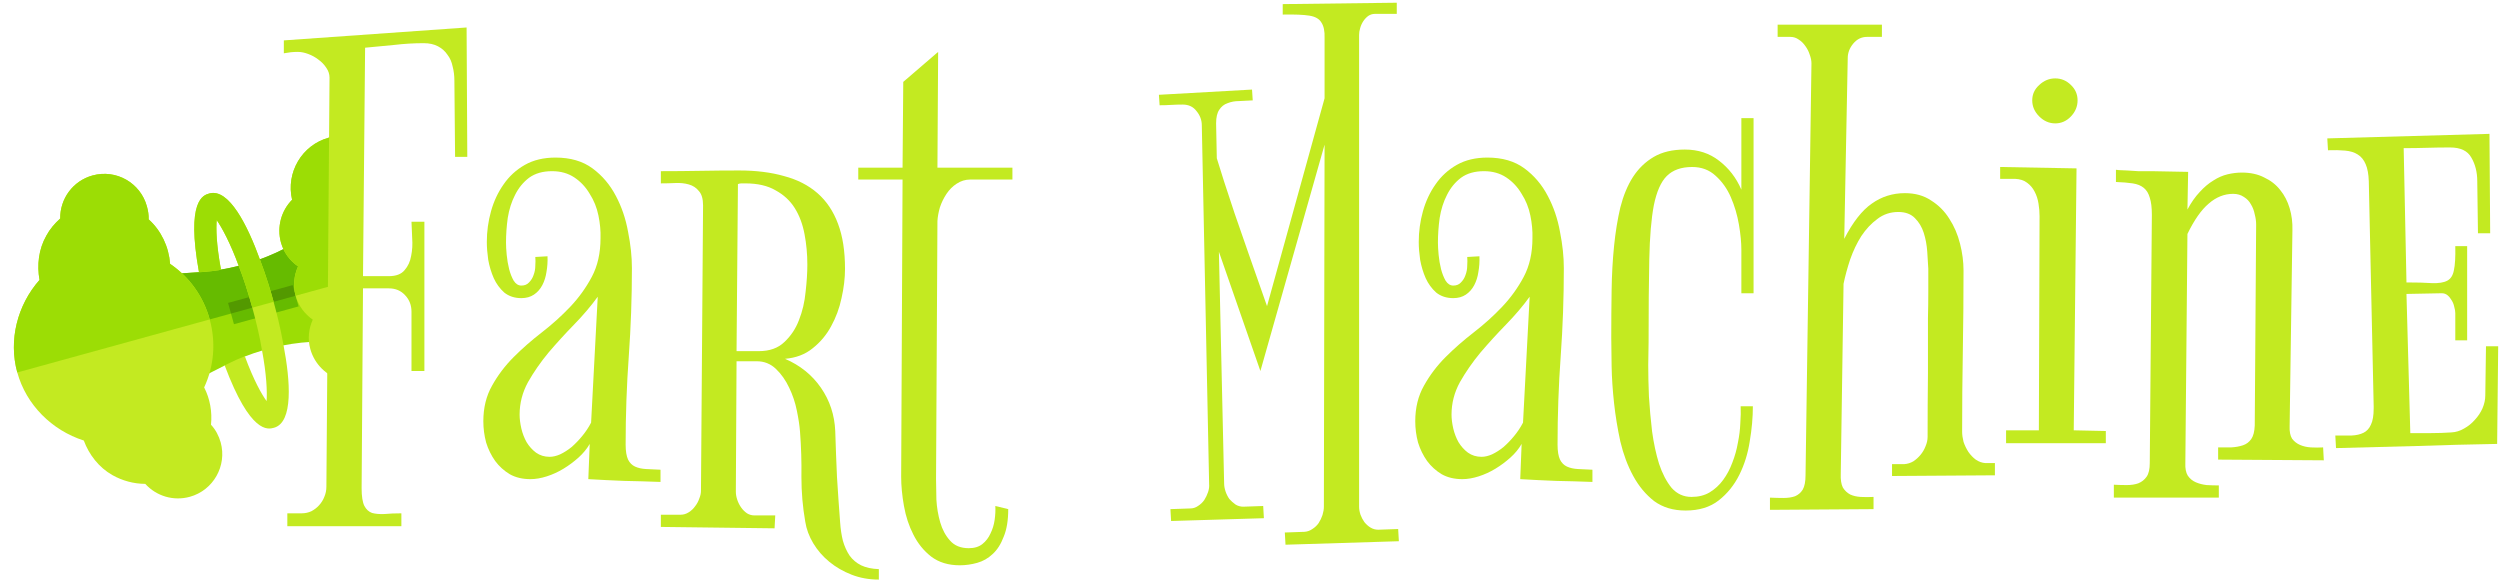 <svg width="707" height="164" viewBox="0 0 707 164" fill="none" xmlns="http://www.w3.org/2000/svg">
<mask id="mask0" mask-type="alpha" maskUnits="userSpaceOnUse" x="0" y="30" width="98" height="117">
<rect y="30" width="98" height="117" fill="white"/>
</mask>
<g mask="url(#mask0)">
<path d="M83.037 68.884L92.88 81.079L90.675 96.594C83.43 96.647 75.988 98.179 69.199 100.828L67.934 104.936L63.545 103.359L57.974 106.19L53.867 95.525L53.84 95.662L53.102 92.043L50.037 77.396L56.273 76.974L58.309 72.135L62.425 76.25C69.612 75.047 76.788 72.551 83.037 68.884Z" fill="#9CDD05"/>
<path d="M83.037 68.885L92.88 81.079L53.102 92.043L50.037 77.397L56.273 76.974L58.309 72.135L62.425 76.251C69.612 75.048 76.788 72.551 83.037 68.885Z" fill="#66BB00"/>
<path d="M17.024 61.8C15.466 63.202 14.095 64.812 13.108 66.639C10.926 70.481 10.412 74.966 11.179 79.162C4.907 86.27 2.365 96.174 4.889 105.331C7.412 114.488 14.669 121.691 23.698 124.583C25.188 128.579 27.927 132.167 31.77 134.349C34.613 135.963 37.832 136.826 41.076 136.839C44.237 140.311 49.047 141.772 53.686 140.494C60.312 138.667 64.24 131.751 62.413 125.125C61.899 123.257 60.962 121.506 59.67 120.112C60.039 116.51 59.404 112.796 57.735 109.562C60.547 103.537 61.082 96.778 59.306 90.332C57.529 83.886 53.607 78.356 48.105 74.622C47.747 69.795 45.575 65.208 42.043 62.034C42.089 60.79 41.877 59.551 41.545 58.347C39.719 51.721 32.863 47.776 26.176 49.619C20.634 51.148 16.965 56.178 17.024 61.8Z" fill="#C3EA21"/>
<path d="M26.177 49.621C32.863 47.778 39.719 51.722 41.545 58.349C41.877 59.553 42.089 60.791 42.043 62.036C45.575 65.21 47.747 69.797 48.105 74.624C53.606 78.358 57.529 83.888 59.306 90.334L4.889 105.332C2.365 96.175 4.907 86.271 11.179 79.162C10.412 74.967 10.926 70.482 13.108 66.64C14.095 64.813 15.466 63.203 17.024 61.801C16.965 56.178 20.634 51.148 26.177 49.621Z" fill="#9CDD05"/>
<path d="M64.5 85.662L66.16 91.686L84.433 86.649L82.773 80.625L64.5 85.662Z" fill="#66BB00"/>
<path d="M64.499 85.661L65.329 88.673L83.602 83.637L82.772 80.625L64.499 85.661Z" fill="#539900"/>
<path d="M92.991 38.918L93.894 38.669L115.478 116.981L114.575 117.23C106.924 119.339 99.043 114.965 96.65 107.457C92.394 106.361 88.949 103.033 87.753 98.696C86.973 95.865 87.283 92.992 88.449 90.402C86.198 88.819 84.4 86.527 83.603 83.636C82.806 80.744 83.176 77.855 84.298 75.342C81.97 73.715 80.232 71.407 79.452 68.576C78.256 64.239 79.51 59.615 82.603 56.494C80.813 48.821 85.34 41.026 92.991 38.918Z" fill="#C3EA21"/>
<path d="M92.99 38.918L93.894 38.669L104.686 77.825L83.602 83.636C82.805 80.744 83.175 77.855 84.297 75.342C81.969 73.715 80.231 71.407 79.451 68.576C78.255 64.239 79.509 59.615 82.603 56.494C80.812 48.821 85.34 41.026 92.99 38.918Z" fill="#9CDD05"/>
<path d="M59.211 54.71C64.752 53.182 70.009 63.789 73.482 73.332C75.342 78.199 76.664 82.761 77.378 85.351C78.092 87.942 79.293 92.536 80.189 97.669C82.096 107.644 83.016 119.446 77.474 120.973C75.787 121.438 70.847 122.8 63.544 103.358L64.278 102.961C65.925 102.119 67.546 101.413 69.243 100.751C71.804 107.693 74.034 111.551 75.398 113.443C75.578 110.801 75.383 105.864 74.099 99.088C73.514 95.554 72.599 91.529 71.354 87.011C70.109 82.493 68.832 78.567 67.524 75.233C65.156 68.755 62.793 64.416 61.286 62.239C61.084 64.563 61.145 69.018 62.501 76.293C60.705 76.593 58.952 76.818 57.105 76.937L56.272 76.972C52.584 56.536 57.523 55.175 59.211 54.71Z" fill="#C3EA21"/>
<path d="M59.211 54.71C64.753 53.182 70.01 63.789 73.483 73.332C75.343 78.199 76.665 82.761 77.379 85.351L71.355 87.011C70.11 82.493 68.833 78.568 67.525 75.234C65.157 68.756 62.794 64.417 61.287 62.239C61.084 64.564 61.146 69.019 62.502 76.293C60.706 76.594 58.952 76.818 57.106 76.938L56.273 76.973C52.584 56.536 57.524 55.175 59.211 54.71Z" fill="#9CDD05"/>
</g>
<path d="M102.659 78.097H109.958C111.996 78.097 113.476 77.538 114.396 76.42C115.383 75.302 116.007 73.954 116.271 72.376C116.599 70.798 116.698 69.121 116.566 67.346C116.501 65.57 116.435 64.025 116.369 62.71H120.019V104.925H116.369V88.157C116.369 86.316 115.777 84.771 114.594 83.522C113.41 82.206 111.865 81.549 109.958 81.549H102.659L102.265 138.065C102.265 140.367 102.528 142.044 103.054 143.096C103.58 144.082 104.303 144.74 105.224 145.068C106.21 145.331 107.394 145.43 108.774 145.364C110.155 145.233 111.733 145.167 113.509 145.167V148.816H81.256V145.167H85.3C86.286 145.167 87.207 144.97 88.061 144.575C88.916 144.115 89.64 143.556 90.231 142.898C90.889 142.175 91.382 141.386 91.711 140.531C92.106 139.611 92.303 138.657 92.303 137.671L93.19 21.975C93.19 20.988 92.894 20.068 92.303 19.213C91.711 18.292 90.955 17.503 90.034 16.846C89.179 16.188 88.226 15.662 87.174 15.268C86.122 14.873 85.135 14.676 84.215 14.676C83.492 14.676 82.834 14.709 82.242 14.774C81.65 14.84 80.993 14.939 80.269 15.07V11.421L131.953 7.771L132.15 44.364H128.698L128.501 22.764C128.501 21.383 128.337 20.068 128.008 18.818C127.745 17.503 127.252 16.385 126.528 15.465C125.871 14.479 124.983 13.69 123.865 13.098C122.747 12.506 121.399 12.21 119.821 12.21C117.06 12.21 114.298 12.374 111.536 12.703C108.774 12.966 106.013 13.229 103.251 13.492L102.659 78.097Z" fill="#C3EA21"/>
<path d="M166.771 125.539C165.981 126.92 164.929 128.202 163.614 129.386C162.299 130.569 160.885 131.621 159.373 132.542C157.861 133.463 156.283 134.186 154.639 134.712C152.995 135.238 151.45 135.501 150.003 135.501C147.767 135.501 145.827 135.041 144.184 134.12C142.54 133.134 141.159 131.884 140.041 130.372C138.923 128.794 138.068 127.051 137.477 125.145C136.951 123.172 136.688 121.166 136.688 119.128C136.688 115.314 137.509 111.961 139.153 109.067C140.797 106.108 142.836 103.412 145.269 100.979C147.701 98.546 150.365 96.212 153.258 93.977C156.151 91.741 158.814 89.341 161.247 86.776C163.68 84.212 165.718 81.384 167.362 78.294C169.006 75.204 169.828 71.554 169.828 67.346C169.894 65.307 169.697 63.17 169.236 60.935C168.776 58.699 167.954 56.66 166.771 54.819C165.653 52.912 164.206 51.367 162.431 50.184C160.655 49 158.551 48.408 156.118 48.408C153.488 48.408 151.318 49.033 149.608 50.282C147.965 51.532 146.649 53.143 145.663 55.115C144.677 57.022 143.986 59.192 143.592 61.625C143.263 63.992 143.099 66.326 143.099 68.628C143.099 69.549 143.164 70.699 143.296 72.08C143.427 73.461 143.658 74.809 143.986 76.124C144.315 77.373 144.743 78.458 145.269 79.379C145.86 80.299 146.584 80.76 147.438 80.76C148.359 80.76 149.082 80.464 149.608 79.872C150.2 79.28 150.628 78.59 150.891 77.801C151.219 76.946 151.384 76.058 151.384 75.138C151.45 74.217 151.45 73.395 151.384 72.672L154.836 72.475C154.902 73.987 154.803 75.466 154.54 76.913C154.343 78.294 153.948 79.543 153.356 80.661C152.765 81.779 151.976 82.667 150.989 83.324C150.003 83.982 148.819 84.311 147.438 84.311C145.532 84.311 143.921 83.784 142.605 82.732C141.356 81.615 140.37 80.267 139.646 78.689C138.923 77.045 138.397 75.302 138.068 73.461C137.805 71.62 137.674 69.943 137.674 68.431C137.674 65.472 138.068 62.578 138.857 59.751C139.646 56.923 140.83 54.392 142.408 52.156C143.986 49.855 145.992 48.014 148.425 46.633C150.858 45.252 153.751 44.562 157.104 44.562C161.313 44.562 164.798 45.581 167.56 47.619C170.321 49.658 172.524 52.255 174.168 55.411C175.812 58.502 176.963 61.888 177.62 65.57C178.343 69.187 178.705 72.606 178.705 75.828C178.705 84.179 178.409 92.497 177.817 100.782C177.226 109.002 176.93 117.32 176.93 125.736C176.93 127.577 177.16 128.991 177.62 129.978C178.08 130.898 178.738 131.556 179.593 131.95C180.448 132.345 181.467 132.575 182.65 132.641C183.9 132.706 185.281 132.772 186.793 132.838V136.29C183.308 136.159 179.856 136.06 176.437 135.994C173.083 135.863 169.729 135.698 166.376 135.501L166.771 125.539ZM155.428 129.188C156.348 129.188 157.335 128.958 158.387 128.498C159.505 127.972 160.59 127.282 161.642 126.427C162.694 125.506 163.68 124.487 164.601 123.369C165.587 122.186 166.442 120.903 167.165 119.522L169.039 83.916C167.132 86.546 164.896 89.176 162.332 91.807C159.833 94.371 157.433 97.001 155.132 99.697C152.896 102.393 150.956 105.188 149.312 108.081C147.734 110.974 146.945 114.032 146.945 117.254C146.945 118.438 147.11 119.753 147.438 121.199C147.767 122.58 148.26 123.862 148.918 125.046C149.641 126.229 150.529 127.216 151.581 128.005C152.699 128.794 153.981 129.188 155.428 129.188Z" fill="#C3EA21"/>
<path d="M213.325 145.759H219.243L219.046 149.408L186.892 149.014V145.562H192.514C193.303 145.562 194.059 145.331 194.782 144.871C195.506 144.411 196.097 143.852 196.558 143.194C197.084 142.537 197.478 141.813 197.741 141.024C198.07 140.235 198.234 139.512 198.234 138.854L198.826 58.074C198.826 56.233 198.432 54.885 197.643 54.03C196.919 53.11 195.966 52.485 194.782 52.156C193.664 51.828 192.382 51.696 190.936 51.762C189.555 51.828 188.207 51.86 186.892 51.86V48.408C190.64 48.408 194.322 48.375 197.938 48.31C201.621 48.244 205.336 48.211 209.084 48.211C213.818 48.211 218.027 48.737 221.709 49.789C225.457 50.775 228.613 52.386 231.178 54.622C233.742 56.858 235.682 59.751 236.997 63.302C238.312 66.787 238.97 71.028 238.97 76.025C238.97 78.656 238.641 81.417 237.983 84.311C237.392 87.138 236.405 89.801 235.024 92.3C233.709 94.733 231.967 96.804 229.797 98.514C227.693 100.223 225.095 101.21 222.005 101.473C226.279 103.314 229.665 106.043 232.164 109.659C234.663 113.276 236.011 117.353 236.208 121.89C236.34 126.229 236.504 130.569 236.701 134.909C236.964 139.183 237.26 143.457 237.589 147.731C237.72 149.638 237.983 151.381 238.378 152.959C238.838 154.537 239.463 155.918 240.252 157.102C241.107 158.285 242.192 159.206 243.507 159.863C244.888 160.521 246.564 160.882 248.537 160.948V163.907C245.775 163.907 243.211 163.447 240.844 162.526C238.477 161.606 236.372 160.389 234.531 158.877C232.69 157.365 231.178 155.622 229.994 153.649C228.811 151.677 228.054 149.638 227.726 147.534C227.002 143.392 226.641 139.183 226.641 134.909C226.706 130.635 226.575 126.361 226.246 122.087C226.115 120.377 225.819 118.405 225.358 116.169C224.898 113.868 224.175 111.698 223.188 109.659C222.202 107.555 220.953 105.78 219.44 104.333C217.928 102.886 216.12 102.163 214.016 102.163H208.295L208.098 139.052C208.098 139.775 208.229 140.531 208.492 141.32C208.755 142.109 209.117 142.833 209.577 143.49C210.037 144.148 210.596 144.707 211.254 145.167C211.911 145.562 212.602 145.759 213.325 145.759ZM214.607 99.303C217.632 99.303 220.032 98.448 221.808 96.738C223.649 95.029 225.03 92.957 225.95 90.524C226.937 88.026 227.561 85.363 227.824 82.535C228.153 79.708 228.317 77.143 228.317 74.842C228.317 71.883 228.054 69.022 227.528 66.261C227.002 63.433 226.082 60.967 224.767 58.863C223.451 56.759 221.643 55.082 219.342 53.833C217.106 52.518 214.246 51.86 210.761 51.86C210.366 51.86 210.005 51.86 209.676 51.86C209.347 51.86 209.018 51.926 208.689 52.058L208.295 99.303H214.607Z" fill="#C3EA21"/>
<path d="M265.107 47.422H286.313V50.775H274.379C272.998 50.775 271.716 51.17 270.532 51.959C269.414 52.682 268.461 53.636 267.672 54.819C266.883 56.003 266.258 57.285 265.798 58.666C265.403 60.047 265.173 61.329 265.107 62.513L264.713 135.501C264.713 137.145 264.746 139.085 264.812 141.32C264.943 143.556 265.305 145.693 265.896 147.731C266.488 149.77 267.409 151.479 268.658 152.86C269.908 154.307 271.683 155.03 273.984 155.03C275.562 155.03 276.845 154.636 277.831 153.847C278.817 153.058 279.574 152.071 280.1 150.888C280.691 149.704 281.086 148.422 281.283 147.041C281.48 145.66 281.546 144.345 281.48 143.096L285.13 143.983C285.13 147.14 284.702 149.737 283.848 151.775C283.059 153.88 282.007 155.523 280.691 156.707C279.442 157.891 277.995 158.713 276.352 159.173C274.708 159.633 273.064 159.863 271.42 159.863C268.198 159.863 265.502 159.041 263.332 157.397C261.228 155.754 259.551 153.682 258.302 151.184C257.052 148.751 256.165 146.055 255.639 143.096C255.113 140.137 254.85 137.375 254.85 134.811L255.244 50.775H242.718V47.422H255.244L255.441 23.158L265.305 14.676L265.107 47.422Z" fill="#C3EA21"/>
<path d="M374.59 18.325C374.59 15.169 374.59 12.637 374.59 10.73C374.656 8.824 374.36 7.377 373.702 6.391C373.11 5.339 371.96 4.681 370.25 4.418C368.606 4.155 366.107 4.056 362.754 4.122V1.163L395.007 0.769V3.925H388.793C388.135 3.925 387.511 4.122 386.919 4.517C386.393 4.911 385.933 5.404 385.538 5.996C385.144 6.588 384.848 7.245 384.65 7.969C384.453 8.626 384.354 9.251 384.354 9.843V143.293C384.354 144.016 384.486 144.772 384.749 145.562C385.012 146.285 385.374 146.975 385.834 147.633C386.36 148.29 386.952 148.816 387.609 149.211C388.267 149.605 388.99 149.803 389.779 149.803L395.401 149.605L395.599 153.058L363.543 154.044L363.346 150.592L368.968 150.395C369.757 150.329 370.48 150.066 371.138 149.605C371.861 149.145 372.453 148.586 372.913 147.929C373.373 147.205 373.735 146.449 373.998 145.66C374.261 144.805 374.393 144.016 374.393 143.293L374.59 40.912L356.441 104.925L344.704 71.192L346.184 136.685C346.184 137.408 346.315 138.164 346.578 138.953C346.841 139.742 347.203 140.465 347.663 141.123C348.189 141.715 348.781 142.241 349.438 142.701C350.096 143.096 350.819 143.293 351.608 143.293L357.23 143.096L357.428 146.548L331.191 147.337L330.994 143.983L336.616 143.786C337.405 143.786 338.129 143.556 338.786 143.096C339.509 142.635 340.101 142.076 340.562 141.419C341.022 140.696 341.383 139.939 341.646 139.15C341.91 138.361 342.008 137.605 341.942 136.882L339.871 35.487C339.871 33.975 339.378 32.627 338.392 31.443C337.471 30.194 336.156 29.569 334.446 29.569C333.328 29.569 332.243 29.602 331.191 29.668C330.139 29.734 329.054 29.767 327.937 29.767L327.739 26.808L354.074 25.328L354.271 28.386C352.956 28.451 351.674 28.517 350.425 28.583C349.241 28.583 348.156 28.78 347.17 29.175C346.184 29.504 345.395 30.128 344.803 31.049C344.211 31.904 343.915 33.186 343.915 34.895L344.112 44.759C344.704 46.6 345.395 48.803 346.184 51.367C347.038 53.932 348.025 56.923 349.143 60.343C350.326 63.762 351.674 67.642 353.187 71.981C354.699 76.321 356.409 81.187 358.315 86.579L374.59 27.794V18.325Z" fill="#C3EA21"/>
<path d="M430.317 125.539C429.528 126.92 428.476 128.202 427.161 129.386C425.846 130.569 424.432 131.621 422.92 132.542C421.408 133.463 419.829 134.186 418.186 134.712C416.542 135.238 414.996 135.501 413.55 135.501C411.314 135.501 409.374 135.041 407.73 134.12C406.087 133.134 404.706 131.884 403.588 130.372C402.47 128.794 401.615 127.051 401.023 125.145C400.497 123.172 400.234 121.166 400.234 119.128C400.234 115.314 401.056 111.961 402.7 109.067C404.344 106.108 406.382 103.412 408.815 100.979C411.248 98.546 413.911 96.212 416.805 93.977C419.698 91.741 422.361 89.341 424.794 86.776C427.227 84.212 429.265 81.384 430.909 78.294C432.553 75.204 433.375 71.554 433.375 67.346C433.441 65.307 433.243 63.17 432.783 60.935C432.323 58.699 431.501 56.66 430.317 54.819C429.2 52.912 427.753 51.367 425.978 50.184C424.202 49 422.098 48.408 419.665 48.408C417.035 48.408 414.865 49.033 413.155 50.282C411.511 51.532 410.196 53.143 409.21 55.115C408.224 57.022 407.533 59.192 407.139 61.625C406.81 63.992 406.646 66.326 406.646 68.628C406.646 69.549 406.711 70.699 406.843 72.08C406.974 73.461 407.204 74.809 407.533 76.124C407.862 77.373 408.289 78.458 408.815 79.379C409.407 80.299 410.131 80.76 410.985 80.76C411.906 80.76 412.629 80.464 413.155 79.872C413.747 79.28 414.174 78.59 414.438 77.801C414.766 76.946 414.931 76.058 414.931 75.138C414.996 74.217 414.996 73.395 414.931 72.672L418.383 72.475C418.449 73.987 418.35 75.466 418.087 76.913C417.89 78.294 417.495 79.543 416.903 80.661C416.312 81.779 415.522 82.667 414.536 83.324C413.55 83.982 412.366 84.311 410.985 84.311C409.078 84.311 407.467 83.784 406.152 82.732C404.903 81.615 403.917 80.267 403.193 78.689C402.47 77.045 401.944 75.302 401.615 73.461C401.352 71.62 401.221 69.943 401.221 68.431C401.221 65.472 401.615 62.578 402.404 59.751C403.193 56.923 404.377 54.392 405.955 52.156C407.533 49.855 409.539 48.014 411.972 46.633C414.405 45.252 417.298 44.562 420.651 44.562C424.86 44.562 428.345 45.581 431.106 47.619C433.868 49.658 436.071 52.255 437.715 55.411C439.359 58.502 440.509 61.888 441.167 65.57C441.89 69.187 442.252 72.606 442.252 75.828C442.252 84.179 441.956 92.497 441.364 100.782C440.772 109.002 440.477 117.32 440.477 125.736C440.477 127.577 440.707 128.991 441.167 129.978C441.627 130.898 442.285 131.556 443.14 131.95C443.994 132.345 445.014 132.575 446.197 132.641C447.447 132.706 448.827 132.772 450.34 132.838V136.29C446.855 136.159 443.403 136.06 439.983 135.994C436.63 135.863 433.276 135.698 429.923 135.501L430.317 125.539ZM418.975 129.188C419.895 129.188 420.882 128.958 421.934 128.498C423.051 127.972 424.136 127.282 425.188 126.427C426.241 125.506 427.227 124.487 428.147 123.369C429.134 122.186 429.989 120.903 430.712 119.522L432.586 83.916C430.679 86.546 428.443 89.176 425.879 91.807C423.38 94.371 420.98 97.001 418.679 99.697C416.443 102.393 414.503 105.188 412.859 108.081C411.281 110.974 410.492 114.032 410.492 117.254C410.492 118.438 410.657 119.753 410.985 121.199C411.314 122.58 411.807 123.862 412.465 125.046C413.188 126.229 414.076 127.216 415.128 128.005C416.246 128.794 417.528 129.188 418.975 129.188Z" fill="#C3EA21"/>
<path d="M495.908 82.93H492.456V70.601C492.456 68.562 492.226 66.195 491.766 63.499C491.305 60.803 490.549 58.239 489.497 55.806C488.445 53.373 486.998 51.334 485.157 49.69C483.382 48.047 481.179 47.225 478.549 47.225C475.458 47.225 473.058 48.079 471.349 49.789C469.705 51.433 468.488 54.195 467.699 58.074C466.976 61.888 466.549 66.984 466.417 73.362C466.285 79.675 466.22 87.5 466.22 96.837C466.22 98.349 466.187 100.486 466.121 103.248C466.121 105.944 466.187 108.903 466.318 112.125C466.516 115.347 466.812 118.635 467.206 121.988C467.666 125.342 468.324 128.399 469.179 131.161C470.099 133.923 471.283 136.191 472.729 137.967C474.242 139.676 476.116 140.531 478.352 140.531C480.324 140.531 482.034 140.104 483.48 139.249C484.993 138.328 486.275 137.145 487.327 135.698C488.379 134.252 489.234 132.641 489.892 130.865C490.615 129.024 491.141 127.15 491.47 125.243C491.864 123.336 492.094 121.495 492.16 119.72C492.292 117.879 492.325 116.268 492.259 114.887H495.711C495.711 118.043 495.415 121.364 494.823 124.849C494.297 128.268 493.311 131.424 491.864 134.317C490.418 137.211 488.478 139.611 486.045 141.518C483.612 143.424 480.489 144.378 476.675 144.378C473.19 144.378 470.231 143.49 467.798 141.715C465.431 139.874 463.458 137.507 461.88 134.613C460.302 131.72 459.085 128.465 458.23 124.849C457.441 121.232 456.85 117.616 456.455 113.999C456.061 110.382 455.83 106.93 455.765 103.643C455.699 100.355 455.666 97.626 455.666 95.456C455.666 90.919 455.699 86.448 455.765 82.042C455.83 77.636 456.061 73.494 456.455 69.614C456.85 65.669 457.441 62.02 458.23 58.666C459.085 55.312 460.269 52.452 461.781 50.085C463.359 47.652 465.332 45.745 467.699 44.364C470.066 42.983 472.993 42.293 476.478 42.293C480.226 42.293 483.448 43.345 486.144 45.449C488.905 47.553 491.009 50.282 492.456 53.636V33.416H495.908V82.93Z" fill="#C3EA21"/>
<path d="M520.566 134.021C520.501 135.665 520.698 136.948 521.158 137.868C521.684 138.723 522.375 139.381 523.229 139.841C524.084 140.235 525.071 140.465 526.188 140.531C527.372 140.597 528.589 140.597 529.838 140.531V143.983L500.544 144.181V140.729C501.925 140.794 503.207 140.827 504.391 140.827C505.64 140.827 506.725 140.663 507.646 140.334C508.566 139.939 509.289 139.315 509.815 138.46C510.341 137.539 510.604 136.191 510.604 134.416L512.281 17.931C512.281 17.142 512.117 16.32 511.788 15.465C511.525 14.61 511.131 13.821 510.604 13.098C510.078 12.309 509.454 11.684 508.73 11.224C508.007 10.698 507.218 10.435 506.363 10.435H502.714V6.982H532.205V10.435H527.964C526.451 10.435 525.169 11.059 524.117 12.309C523.065 13.558 522.539 14.939 522.539 16.451L521.553 67.543C523.986 62.809 526.583 59.488 529.345 57.581C532.106 55.608 535.23 54.622 538.715 54.622C541.608 54.622 544.074 55.312 546.112 56.693C548.216 58.008 549.926 59.718 551.241 61.822C552.622 63.926 553.641 66.294 554.299 68.924C554.956 71.488 555.285 74.02 555.285 76.519C555.285 84.08 555.219 91.675 555.088 99.303C554.956 106.93 554.891 114.525 554.891 122.087C554.891 122.942 555.022 123.895 555.285 124.947C555.614 125.934 556.074 126.887 556.666 127.808C557.258 128.662 557.948 129.386 558.737 129.978C559.592 130.569 560.513 130.898 561.499 130.964H564.162V134.416L535.065 134.613V131.26H538.518C539.438 131.194 540.293 130.931 541.082 130.471C541.871 129.945 542.562 129.32 543.153 128.597C543.745 127.873 544.205 127.084 544.534 126.229C544.929 125.309 545.126 124.421 545.126 123.566C545.126 117.451 545.159 111.467 545.225 105.615C545.225 103.117 545.225 100.552 545.225 97.922C545.225 95.226 545.225 92.596 545.225 90.031C545.29 87.401 545.323 84.902 545.323 82.535C545.323 80.168 545.323 77.998 545.323 76.025C545.257 74.644 545.159 73.034 545.027 71.192C544.896 69.285 544.567 67.51 544.041 65.866C543.515 64.222 542.693 62.842 541.575 61.724C540.457 60.54 538.879 59.948 536.841 59.948C534.605 59.948 532.632 60.606 530.923 61.921C529.213 63.17 527.701 64.781 526.386 66.754C525.136 68.727 524.084 70.929 523.229 73.362C522.44 75.73 521.816 78.031 521.355 80.267L520.566 134.021Z" fill="#C3EA21"/>
<path d="M587.538 28.386C587.538 30.095 586.913 31.608 585.664 32.923C584.415 34.238 582.935 34.895 581.226 34.895C579.516 34.895 578.004 34.238 576.688 32.923C575.373 31.608 574.716 30.095 574.716 28.386C574.716 26.676 575.373 25.23 576.688 24.046C578.004 22.797 579.516 22.172 581.226 22.172C582.935 22.172 584.415 22.797 585.664 24.046C586.913 25.23 587.538 26.676 587.538 28.386ZM595.527 121.89V125.342H567.318V121.692H576.59L576.787 61.132C576.787 59.948 576.688 58.765 576.491 57.581C576.294 56.332 575.932 55.214 575.406 54.227C574.88 53.175 574.157 52.321 573.236 51.663C572.382 51.005 571.264 50.644 569.883 50.578H565.642V47.225L587.242 47.619L586.453 121.692L595.527 121.89Z" fill="#C3EA21"/>
<path d="M618.016 130.964C617.95 132.476 618.18 133.66 618.706 134.515C619.298 135.369 620.054 135.994 620.975 136.389C621.895 136.783 622.914 137.046 624.032 137.178C625.216 137.243 626.367 137.276 627.484 137.276V140.729H597.796V137.079C599.045 137.145 600.262 137.178 601.445 137.178C602.695 137.178 603.78 137.013 604.7 136.685C605.687 136.29 606.476 135.665 607.067 134.811C607.659 133.956 607.955 132.674 607.955 130.964L608.547 60.737C608.547 58.699 608.35 57.088 607.955 55.904C607.626 54.721 607.067 53.8 606.278 53.143C605.489 52.485 604.437 52.058 603.122 51.86C601.807 51.663 600.229 51.532 598.388 51.466V48.014C598.388 48.014 598.684 48.047 599.275 48.112C599.867 48.112 600.623 48.145 601.544 48.211C602.465 48.277 603.517 48.342 604.7 48.408C605.95 48.408 607.232 48.408 608.547 48.408L618.805 48.605L618.607 59.258C619.66 57.285 620.81 55.641 622.06 54.326C623.309 52.945 624.591 51.86 625.906 51.071C627.221 50.217 628.569 49.625 629.95 49.296C631.331 48.967 632.679 48.803 633.994 48.803C636.427 48.803 638.531 49.263 640.307 50.184C642.148 51.038 643.66 52.222 644.844 53.734C646.027 55.181 646.915 56.891 647.507 58.863C648.099 60.836 648.362 62.94 648.296 65.176L647.507 120.509C647.441 122.021 647.671 123.205 648.197 124.06C648.789 124.849 649.545 125.44 650.466 125.835C651.386 126.229 652.406 126.46 653.523 126.525C654.707 126.591 655.858 126.591 656.976 126.525L657.173 130.175L627.287 129.978V126.525C628.536 126.525 629.753 126.525 630.937 126.525C632.186 126.46 633.304 126.262 634.29 125.934C635.276 125.605 636.065 125.013 636.657 124.158C637.249 123.303 637.578 122.021 637.644 120.312L638.038 63.499C638.038 62.578 637.907 61.625 637.644 60.639C637.446 59.587 637.085 58.633 636.559 57.778C636.098 56.923 635.441 56.233 634.586 55.707C633.731 55.115 632.712 54.819 631.528 54.819C629.03 54.819 626.728 55.74 624.624 57.581C622.52 59.356 620.514 62.217 618.607 66.162L618.016 130.964Z" fill="#C3EA21"/>
<path d="M680.549 79.872C683.508 79.872 685.908 79.938 687.749 80.069C689.656 80.135 691.103 79.905 692.089 79.379C693.075 78.853 693.7 77.867 693.963 76.42C694.292 74.973 694.423 72.705 694.357 69.614H697.711V96.245H694.357V88.552C694.357 88.026 694.259 87.434 694.062 86.776C693.93 86.119 693.7 85.527 693.371 85.001C693.042 84.409 692.648 83.916 692.188 83.522C691.727 83.127 691.168 82.93 690.511 82.93L680.549 83.127L681.634 122.481C683.672 122.481 685.645 122.481 687.552 122.481C689.459 122.481 691.366 122.416 693.272 122.284C694.522 122.218 695.705 121.857 696.823 121.199C698.007 120.542 699.026 119.72 699.881 118.733C700.801 117.747 701.525 116.662 702.051 115.479C702.577 114.229 702.84 113.013 702.84 111.829L703.037 97.922H706.489L706.193 125.539C698.632 125.671 691.037 125.868 683.409 126.131C675.782 126.328 668.187 126.525 660.625 126.723L660.428 123.172C662.137 123.172 663.65 123.172 664.965 123.172C666.346 123.106 667.496 122.843 668.417 122.383C669.338 121.923 670.028 121.166 670.488 120.114C671.014 119.062 671.277 117.517 671.277 115.479V114.887L669.896 51.269C669.831 49.23 669.535 47.619 669.009 46.435C668.483 45.186 667.727 44.266 666.74 43.674C665.82 43.082 664.636 42.72 663.189 42.589C661.809 42.457 660.198 42.425 658.356 42.49L658.159 39.137L704.023 37.855L704.221 65.965H700.769L700.571 51.269C700.571 48.704 700.012 46.468 698.895 44.562C697.842 42.655 695.837 41.701 692.878 41.701C690.642 41.701 688.439 41.734 686.27 41.8C684.165 41.866 681.995 41.898 679.76 41.898L680.549 79.872Z" fill="#C3EA21"/>
</svg>
